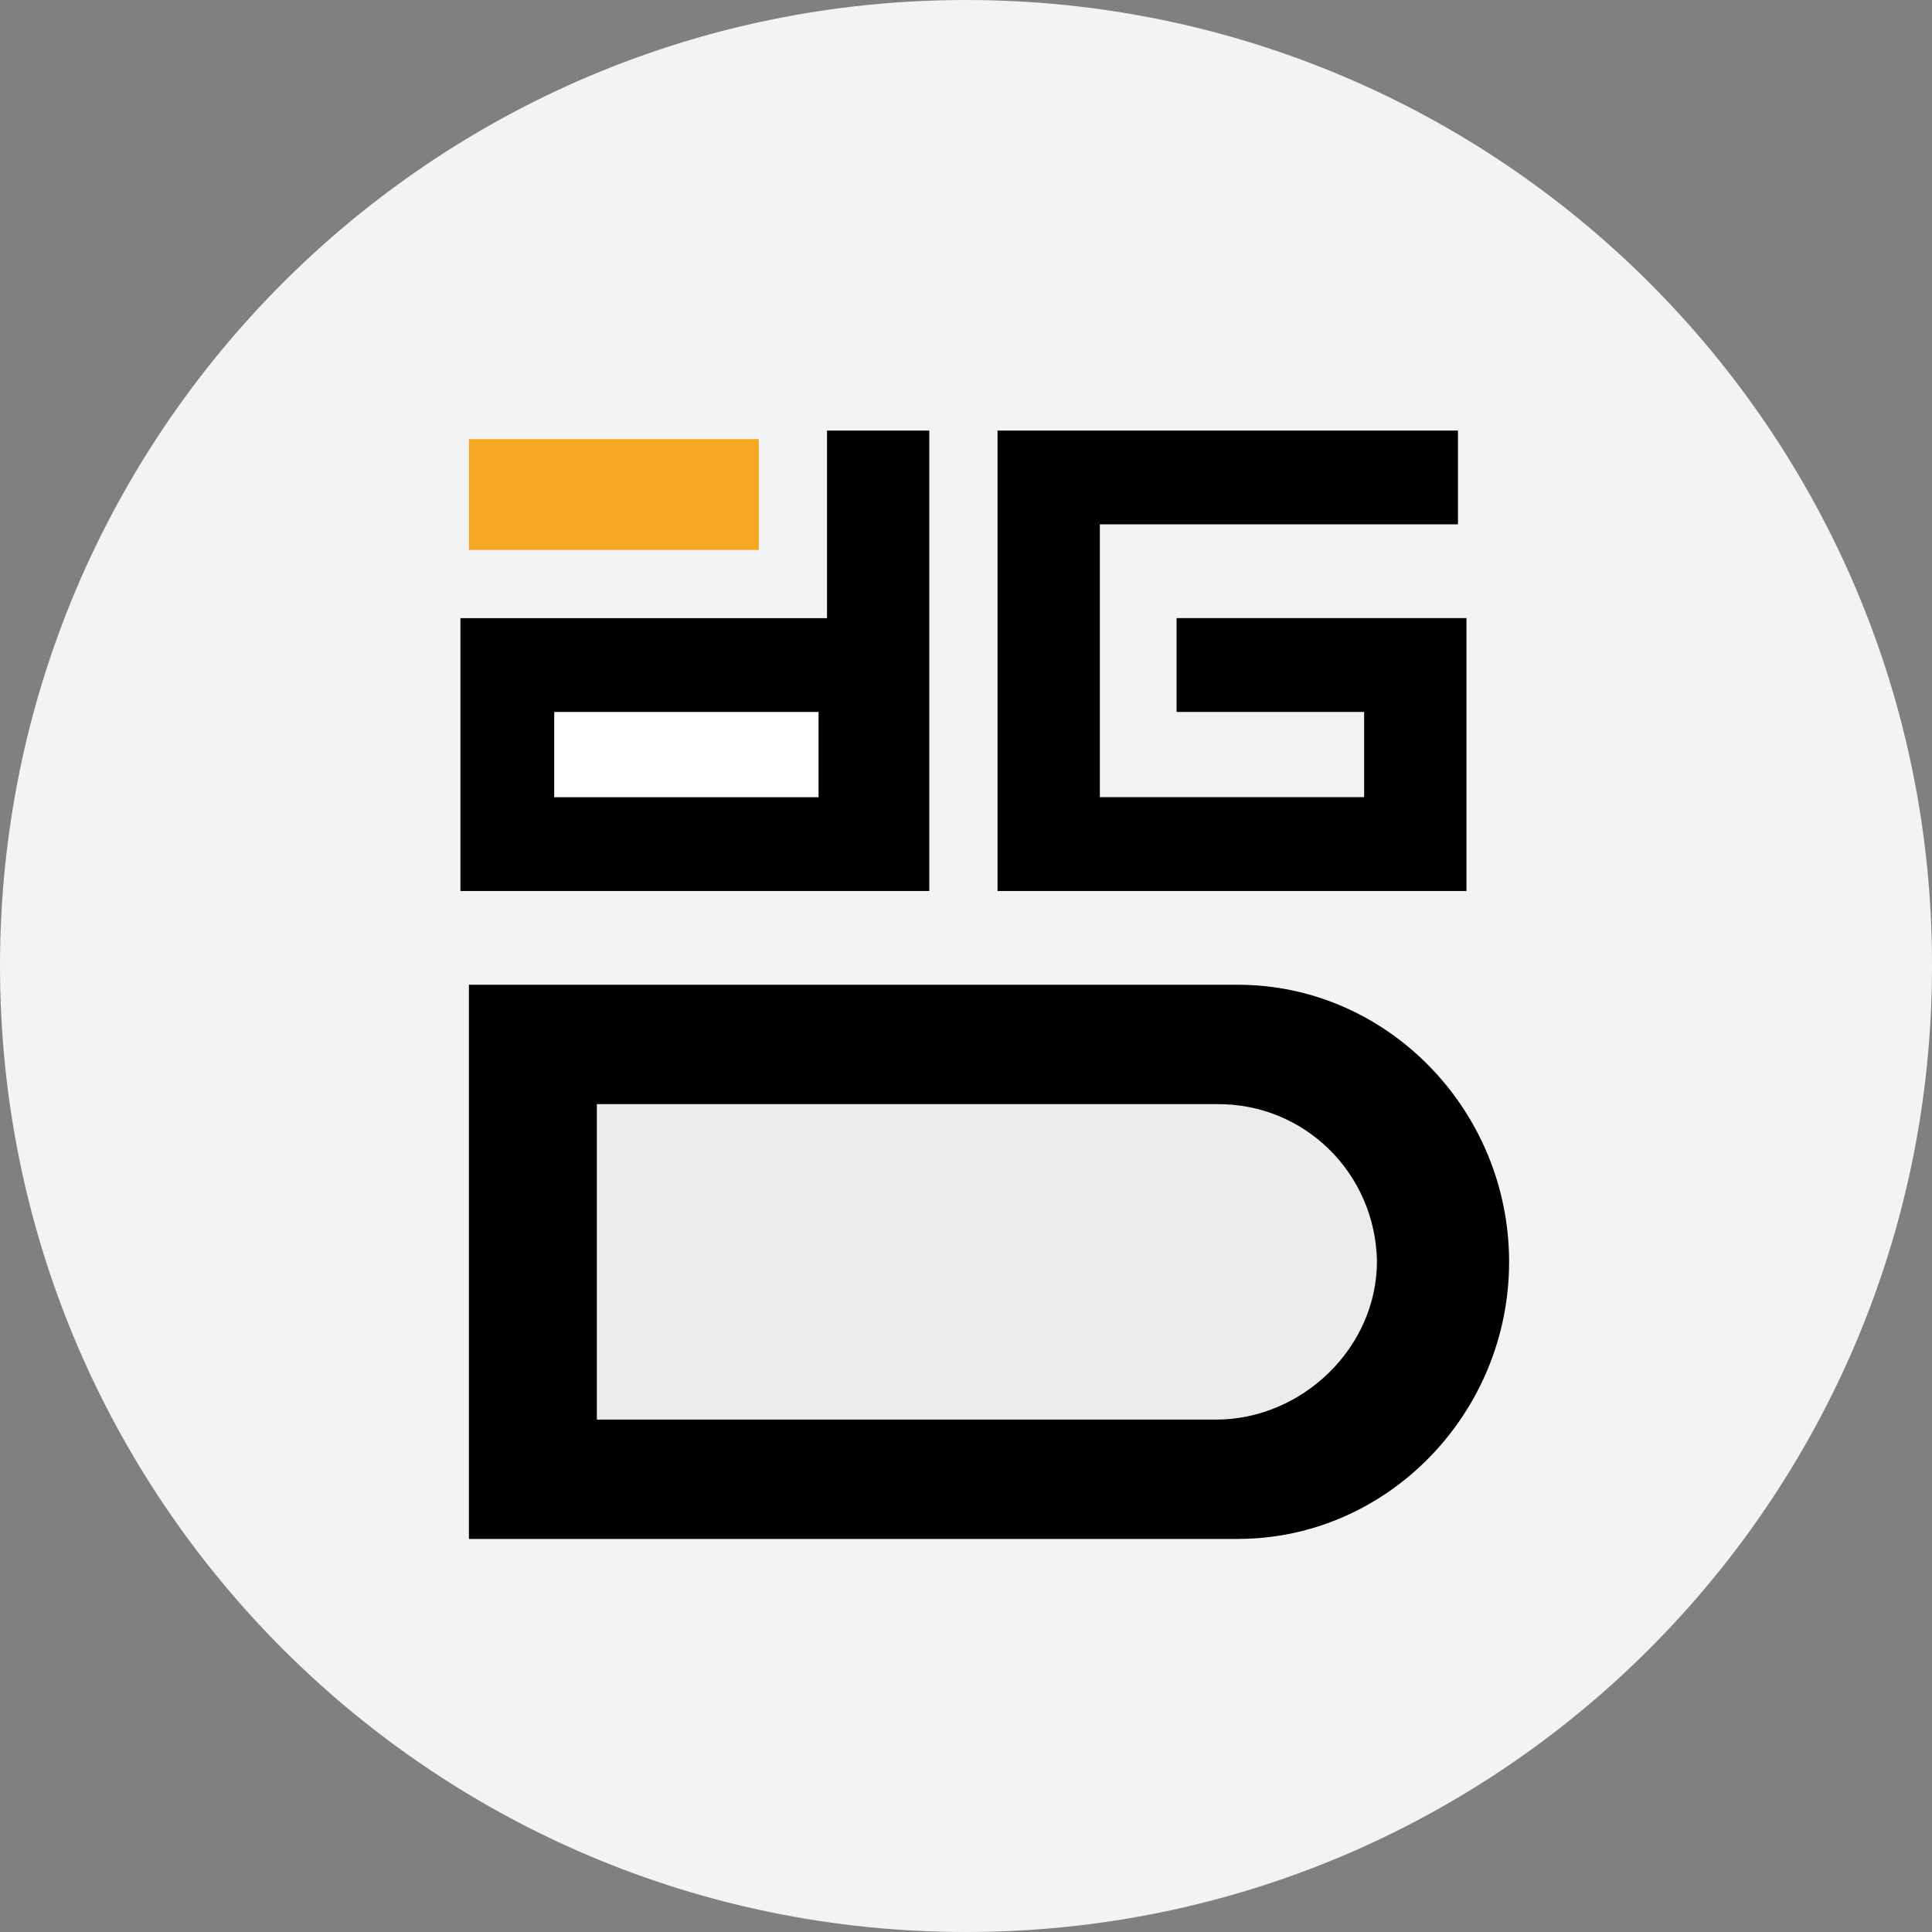 <svg xmlns="http://www.w3.org/2000/svg" xmlns:xlink="http://www.w3.org/1999/xlink" width="28" height="28" version="1.1" viewBox="0 0 28 28"><rect x="0" y="0" width="28" height="28" fill="#808080" stroke="none"/><title>dgd</title><desc>Created with Sketch.</desc><g id="Page-1" fill="none" fill-rule="evenodd" stroke="none" stroke-width="1"><g id="dgd"><g id="Vector"><path id="Path" fill="#FFF" d="M14,0 C6.265,0 0,6.265 0,14 C0,21.735 6.265,28 14,28 C21.735,28 28,21.735 28,14 C28.012,6.265 21.735,0 14,0 Z" opacity=".9"/><polygon id="path1_fill-path" fill="#000" points="14.457 6.24 21.13 6.24 21.13 7.599 15.94 7.599 15.94 11.553 19.77 11.553 19.77 10.318 17.052 10.318 17.052 8.958 21.253 8.958 21.253 12.913 14.457 12.913"/><path id="path2_fill" fill="#000" fill-rule="nonzero" d="M17.942,22.304 L6.796,22.304 L6.796,14.272 L17.942,14.272 C20.104,14.272 21.871,16.088 21.871,18.288 C21.871,20.487 20.104,22.303 17.942,22.303 L17.942,22.304 Z"/><path id="path0_fill-path" fill="#EAECEE" d="M17.633,16.002 L8.65,16.002 L8.65,20.574 L17.621,20.574 C18.869,20.574 19.956,19.536 19.956,18.276 C19.931,17.003 18.906,15.989 17.633,16.002 Z"/><polygon id="path1_fill-path" fill="#000" points="6.673 8.959 11.986 8.959 11.986 6.24 13.468 6.24 13.468 12.913 6.673 12.913 6.673 8.958"/><polygon id="path2_fill" fill="#F5A623" points="6.796 6.364 10.997 6.364 10.997 7.97 6.796 7.97"/><polygon id="path0_fill-path" fill="#FFF" points="8.032 10.318 11.863 10.318 11.863 11.554 8.032 11.554"/></g></g></g></svg>